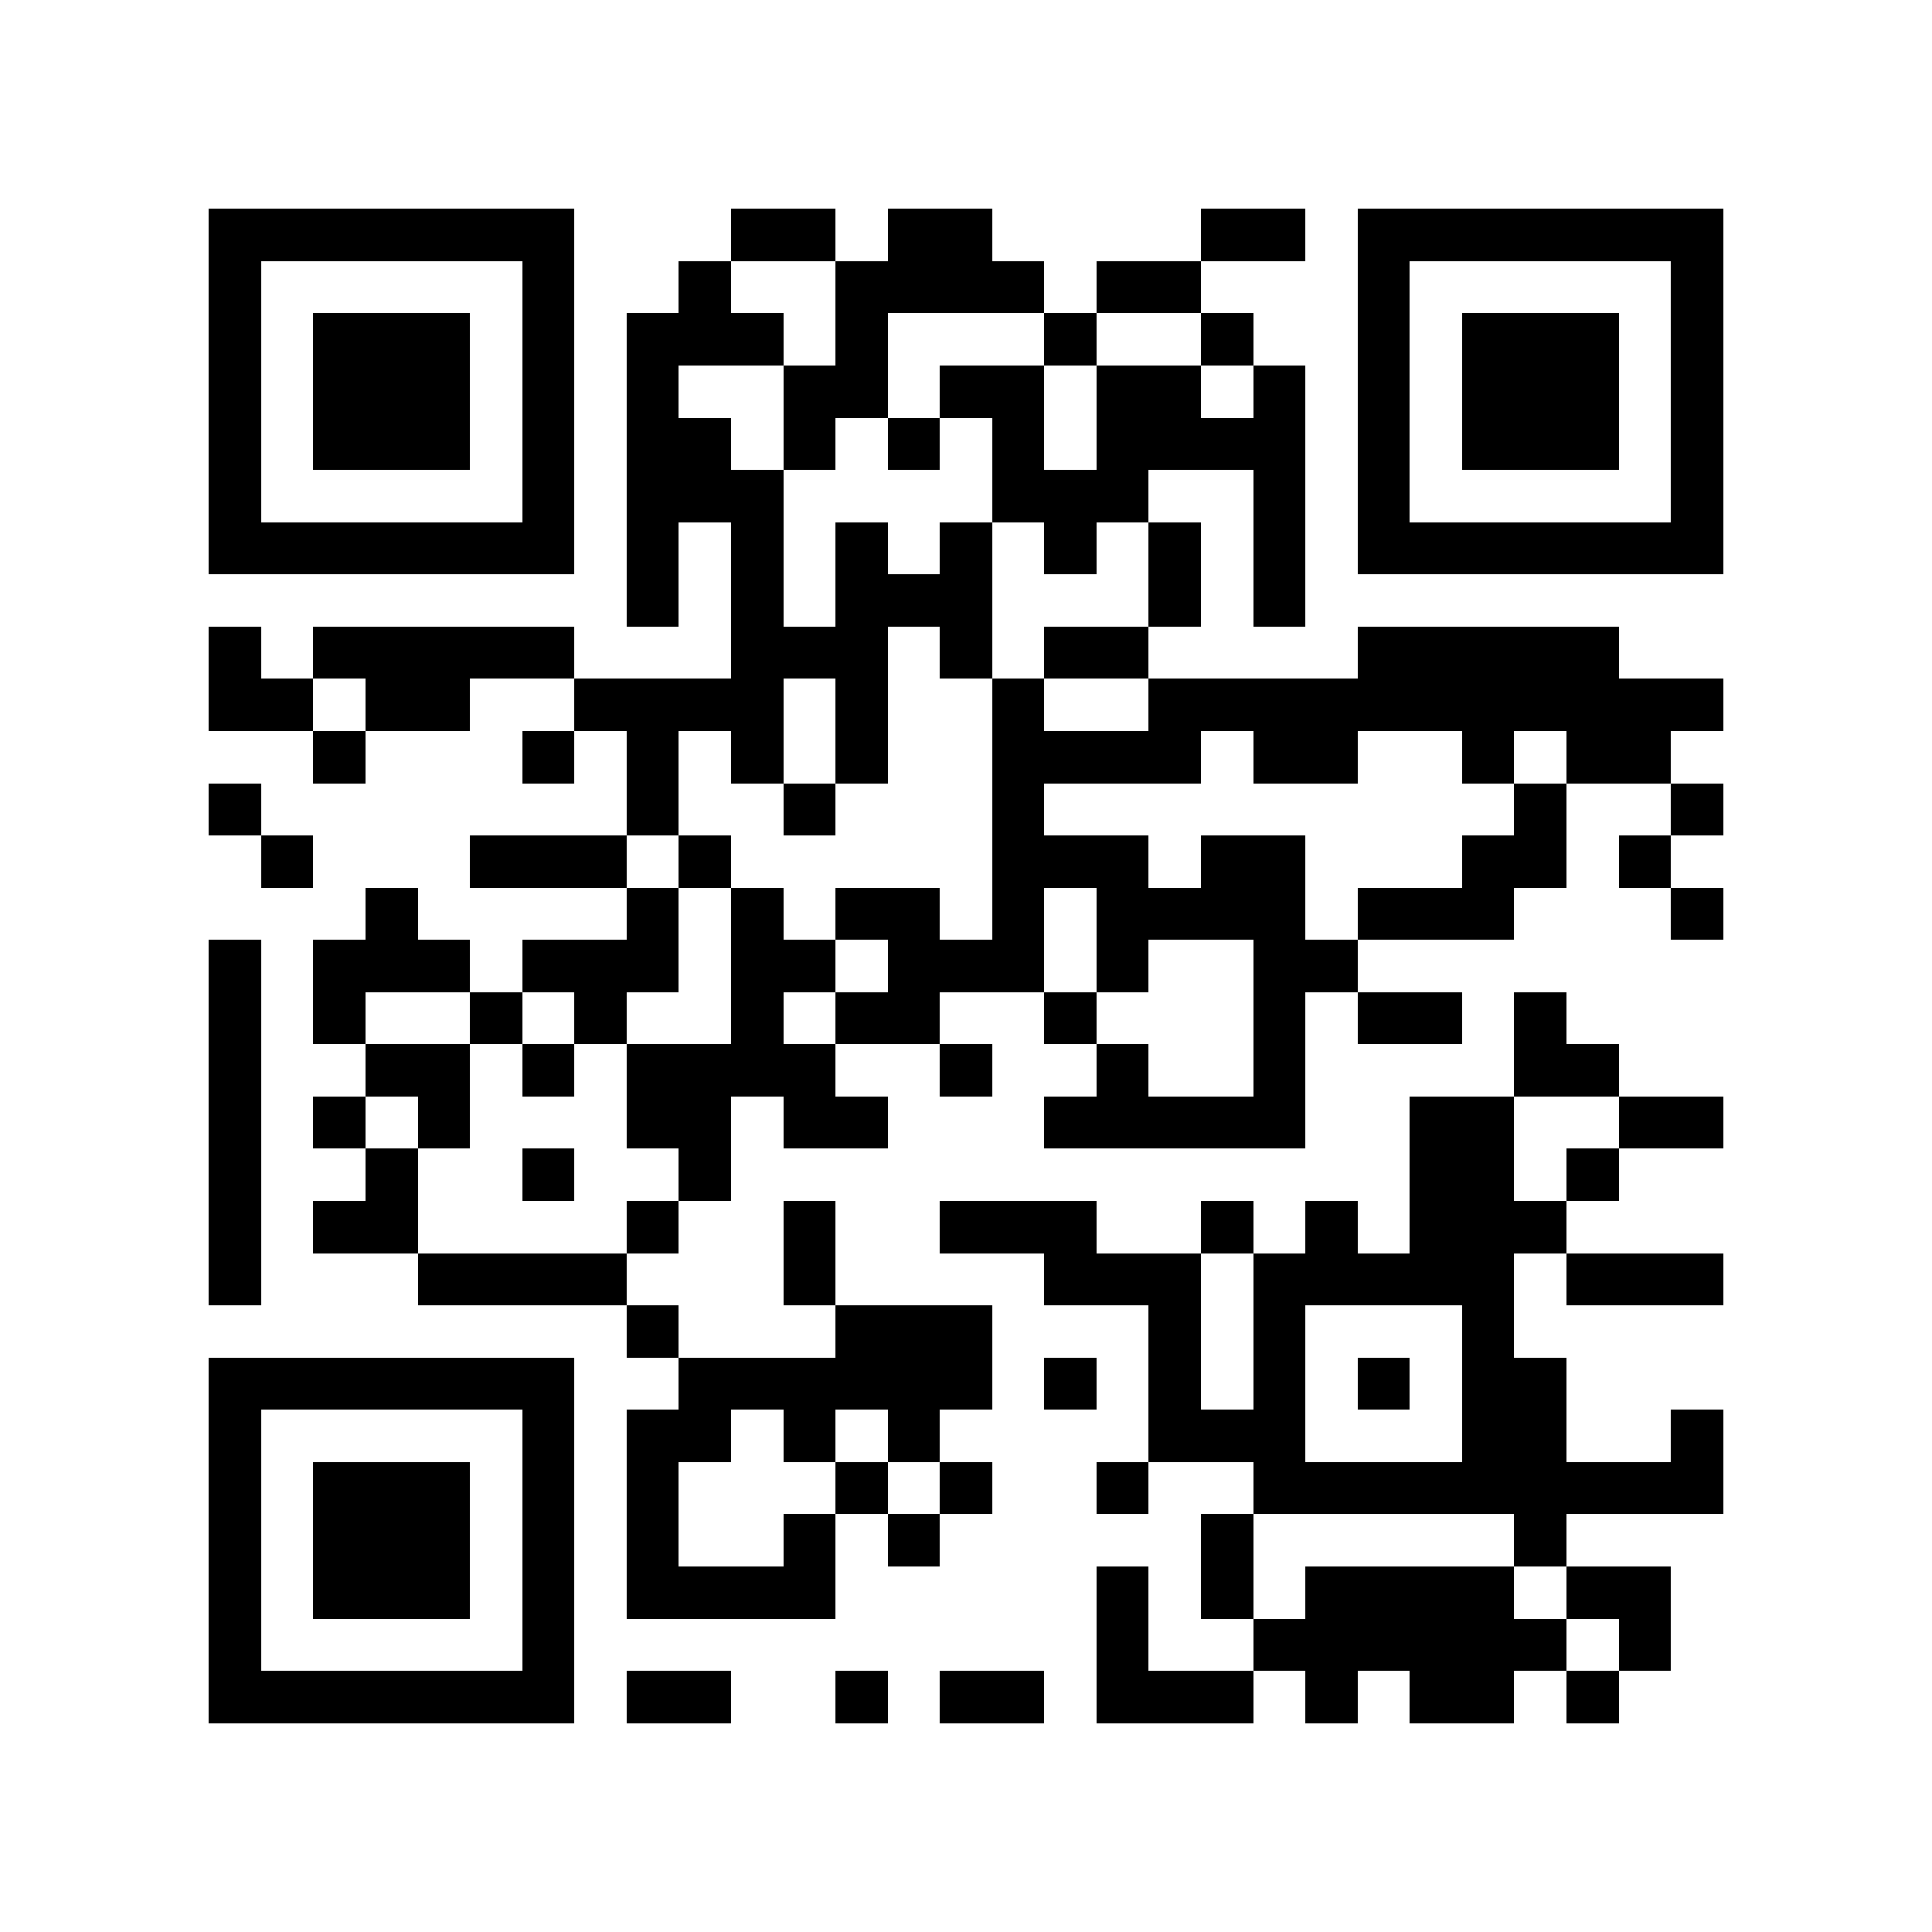 <?xml version="1.0" encoding="utf-8"?><!DOCTYPE svg PUBLIC "-//W3C//DTD SVG 1.1//EN" "http://www.w3.org/Graphics/SVG/1.1/DTD/svg11.dtd"><svg xmlns="http://www.w3.org/2000/svg" viewBox="0 0 37 37" shape-rendering="crispEdges"><path fill="#ffffff" d="M0 0h37v37H0z"/><path stroke="#000000" d="M4 4.5h7m3 0h2m1 0h2m4 0h2m1 0h7M4 5.5h1m5 0h1m2 0h1m2 0h4m1 0h2m3 0h1m5 0h1M4 6.5h1m1 0h3m1 0h1m1 0h3m1 0h1m3 0h1m2 0h1m2 0h1m1 0h3m1 0h1M4 7.5h1m1 0h3m1 0h1m1 0h1m2 0h2m1 0h2m1 0h2m1 0h1m1 0h1m1 0h3m1 0h1M4 8.5h1m1 0h3m1 0h1m1 0h2m1 0h1m1 0h1m1 0h1m1 0h4m1 0h1m1 0h3m1 0h1M4 9.5h1m5 0h1m1 0h3m4 0h3m2 0h1m1 0h1m5 0h1M4 10.5h7m1 0h1m1 0h1m1 0h1m1 0h1m1 0h1m1 0h1m1 0h1m1 0h7M12 11.5h1m1 0h1m1 0h3m3 0h1m1 0h1M4 12.5h1m1 0h5m3 0h3m1 0h1m1 0h2m4 0h5M4 13.5h2m1 0h2m2 0h4m1 0h1m2 0h1m2 0h11M6 14.5h1m3 0h1m1 0h1m1 0h1m1 0h1m2 0h4m1 0h2m2 0h1m1 0h2M4 15.5h1m7 0h1m2 0h1m3 0h1m9 0h1m2 0h1M5 16.5h1m3 0h3m1 0h1m5 0h3m1 0h2m3 0h2m1 0h1M7 17.5h1m4 0h1m1 0h1m1 0h2m1 0h1m1 0h4m1 0h3m3 0h1M4 18.5h1m1 0h3m1 0h3m1 0h2m1 0h3m1 0h1m2 0h2M4 19.5h1m1 0h1m2 0h1m1 0h1m2 0h1m1 0h2m2 0h1m3 0h1m1 0h2m1 0h1M4 20.5h1m2 0h2m1 0h1m1 0h4m2 0h1m2 0h1m2 0h1m4 0h2M4 21.5h1m1 0h1m1 0h1m3 0h2m1 0h2m3 0h5m2 0h2m2 0h2M4 22.5h1m2 0h1m2 0h1m2 0h1m13 0h2m1 0h1M4 23.5h1m1 0h2m4 0h1m2 0h1m2 0h3m2 0h1m1 0h1m1 0h3M4 24.5h1m3 0h4m3 0h1m4 0h3m1 0h5m1 0h3M12 25.5h1m3 0h3m3 0h1m1 0h1m3 0h1M4 26.5h7m2 0h6m1 0h1m1 0h1m1 0h1m1 0h1m1 0h2M4 27.5h1m5 0h1m1 0h2m1 0h1m1 0h1m4 0h3m3 0h2m2 0h1M4 28.5h1m1 0h3m1 0h1m1 0h1m3 0h1m1 0h1m2 0h1m2 0h9M4 29.5h1m1 0h3m1 0h1m1 0h1m2 0h1m1 0h1m5 0h1m5 0h1M4 30.5h1m1 0h3m1 0h1m1 0h4m5 0h1m1 0h1m1 0h4m1 0h2M4 31.5h1m5 0h1m10 0h1m2 0h6m1 0h1M4 32.5h7m1 0h2m2 0h1m1 0h2m1 0h3m1 0h1m1 0h2m1 0h1"/></svg>
